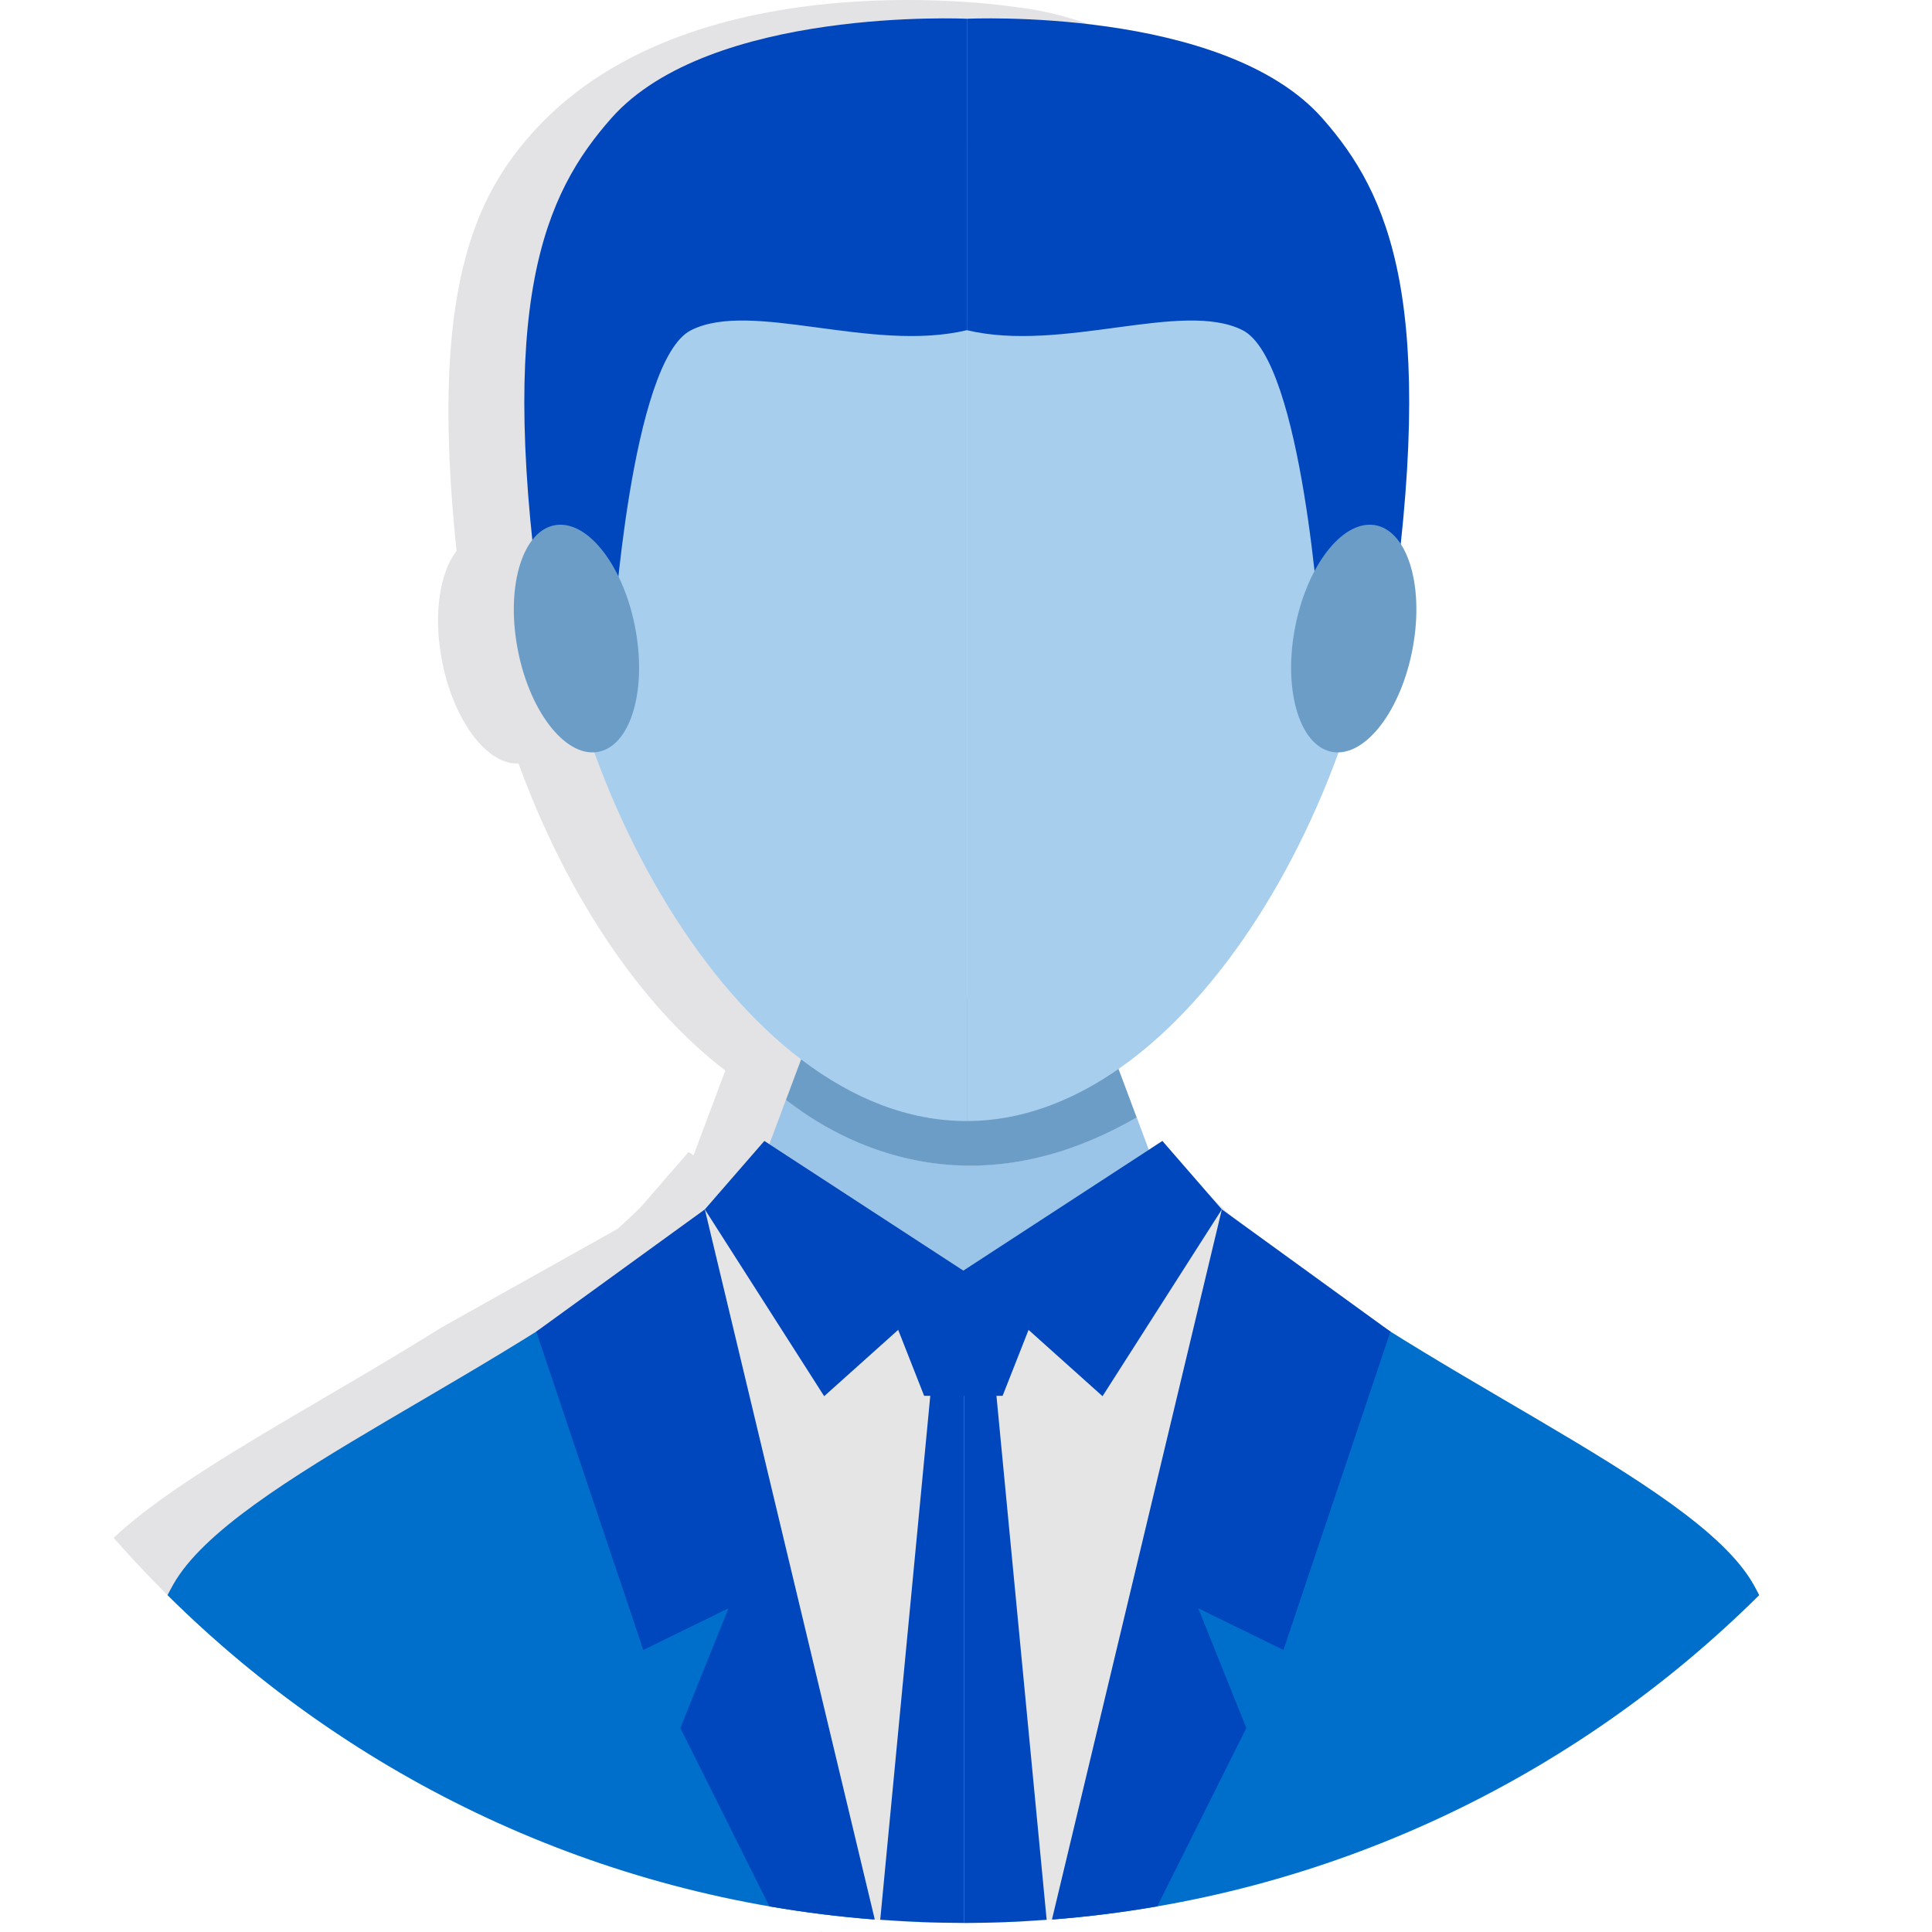 <svg width="51" height="51" viewBox="0 0 51 51" fill="none" xmlns="http://www.w3.org/2000/svg">
<path d="M21.657 50.999C21.665 50.999 21.672 51 21.68 51L21.711 50.999H21.657Z" fill="#669A9E"/>
<path d="M21.74 50.999H21.713C21.722 50.999 21.731 50.999 21.74 50.999Z" fill="#669A9E"/>
<path d="M44.284 42.113C43.124 40.072 38.72 37.96 34.705 35.444L30.563 32.442C30.351 32.254 30.147 32.063 29.952 31.87L28.706 30.436C28.699 30.428 28.693 30.419 28.687 30.411L28.685 30.412L28.684 30.411L28.326 30.644L28.006 29.789C28.006 29.789 28.005 29.79 28.005 29.79L27.526 28.512C30.02 26.776 32.082 23.598 33.335 20.154C34.158 20.134 35.017 18.935 35.298 17.369C35.499 16.253 35.356 15.235 34.977 14.653C35.719 7.736 34.499 5.217 32.906 3.415C30.3 0.466 26.86 0.194 26.86 0.194C26.86 0.194 18.374 -1.186 14.138 3.415C12.517 5.175 11.334 7.71 12.052 14.545C11.616 15.103 11.44 16.18 11.654 17.369C11.944 18.98 12.844 20.202 13.688 20.153C14.881 23.436 16.809 26.477 19.147 28.259L18.749 29.323C18.749 29.323 18.748 29.322 18.748 29.322L18.309 30.497L18.177 30.411L18.176 30.412L18.175 30.411C18.173 30.415 18.171 30.418 18.168 30.421L16.9 31.881C16.709 32.069 16.511 32.254 16.306 32.437L11.65 35.045C8.362 37.105 4.815 38.893 3 40.594C8.467 46.827 16.489 50.761 25.43 50.761C26.566 50.761 27.686 50.698 28.789 50.574C34.837 49.477 40.251 46.556 44.439 42.401C44.389 42.304 44.337 42.208 44.284 42.114L44.284 42.113Z" fill="#272432" fill-opacity="0.13"/>
<path d="M20.748 29.029L19.182 33.22L31.732 34.109L30.006 29.496C25.599 32.034 22.216 30.175 20.748 29.029Z" fill="#9BC5E8"/>
<path d="M30.006 29.499L28.826 26.348H21.752L20.748 29.034C22.216 30.18 25.599 32.038 30.006 29.499Z" fill="#6B9DC6"/>
<path d="M4.577 41.82C4.524 41.914 4.472 42.01 4.422 42.108C9.289 46.936 15.812 50.099 23.064 50.669C21.834 46.18 18.965 35.699 18.068 32.352C13.614 36.183 6.142 39.065 4.577 41.82Z" fill="#006FCB"/>
<path d="M46.285 41.82C44.72 39.065 37.248 36.184 32.794 32.352C31.897 35.699 29.028 46.18 27.798 50.669C35.05 50.099 41.572 46.937 46.439 42.108C46.389 42.01 46.338 41.914 46.285 41.82Z" fill="#006FCB"/>
<path d="M23.658 50.709C24.244 50.743 24.836 50.761 25.431 50.761C26.026 50.761 26.617 50.743 27.204 50.709H25.432H23.658Z" fill="#8AD3E2"/>
<path d="M30.688 30.118L25.439 33.544L25.455 33.55V50.706H25.432L27.204 50.707C27.404 50.696 27.603 50.683 27.802 50.667C29.032 46.178 31.898 35.698 32.795 32.352C31.969 31.641 31.249 30.899 30.688 30.118Z" fill="#E5E5E5"/>
<path d="M25.428 50.705V33.55L25.434 33.544L20.175 30.118C19.614 30.899 18.893 31.642 18.067 32.352C18.964 35.699 21.831 46.179 23.061 50.668C23.259 50.683 23.458 50.696 23.658 50.707L25.431 50.706H25.428V50.705Z" fill="#E5E5E5"/>
<path d="M25.428 50.705H25.431H25.454V33.55L25.441 33.545L25.428 33.55V50.705Z" fill="#E5E5E5"/>
<path d="M25.512 3.898C19.361 3.898 14.373 5.838 14.373 12.933C14.373 20.029 19.361 29.593 25.512 29.593C25.516 29.593 25.524 29.593 25.524 29.593V3.898C25.524 3.898 25.516 3.898 25.512 3.898L25.512 3.898Z" fill="#A8CEEE"/>
<path d="M36.652 12.933C36.652 5.842 31.661 3.9 25.524 3.898V29.593C31.661 29.582 36.652 20.024 36.652 12.933Z" fill="#A8CEEE"/>
<path d="M14.372 16.745L16.186 16.754C16.186 16.754 16.651 9.518 18.243 8.716C19.834 7.913 23.004 9.318 25.523 8.716V0.495C25.523 0.495 18.743 0.173 16.137 3.121C14.373 5.118 13.062 7.992 14.372 16.745Z" fill="#0047BD"/>
<path d="M36.667 16.745L34.854 16.754C34.854 16.754 34.392 9.518 32.801 8.716C31.209 7.913 28.043 9.318 25.524 8.716V0.495C25.524 0.495 32.3 0.173 34.906 3.121C36.67 5.118 37.977 7.992 36.667 16.745Z" fill="#0047BD"/>
<path d="M16.78 16.637C17.078 18.292 16.619 19.732 15.756 19.853C14.892 19.974 13.951 18.73 13.654 17.075C13.357 15.42 13.815 13.98 14.678 13.859C15.542 13.738 16.483 14.982 16.78 16.637Z" fill="#6B9DC6"/>
<path d="M34.173 16.637C33.875 18.292 34.334 19.732 35.197 19.853C36.06 19.974 37.001 18.73 37.298 17.075C37.596 15.42 37.137 13.98 36.274 13.859C35.411 13.738 34.47 14.982 34.173 16.637Z" fill="#6B9DC6"/>
<path d="M25.44 33.546L23.342 34.17L24.395 36.847H25.44V33.546Z" fill="#0047BD"/>
<path d="M25.445 33.55L21.756 36.856L18.606 31.925L20.177 30.118L25.445 33.55Z" fill="#0047BD"/>
<path d="M14.156 35.151L16.981 43.555L19.23 42.455L17.96 45.615L20.311 50.323C21.224 50.481 22.152 50.598 23.092 50.67L18.606 31.925L14.156 35.151H14.156Z" fill="#0047BD"/>
<path d="M31.631 42.455L33.88 43.555L36.704 35.151L32.254 31.925L27.769 50.671C28.708 50.598 29.636 50.481 30.549 50.323L32.9 45.615L31.631 42.455H31.631Z" fill="#0047BD"/>
<path d="M25.423 33.546L27.52 34.17L26.466 36.847H25.423V33.546Z" fill="#0047BD"/>
<path d="M25.416 33.55L29.104 36.856L32.254 31.925L30.684 30.118L25.416 33.55Z" fill="#0047BD"/>
<path d="M25.455 36.838V50.761C26.175 50.761 26.909 50.729 27.629 50.677L26.303 36.838H25.455Z" fill="#0047BD"/>
<path d="M25.416 36.838H24.558L23.236 50.676C23.957 50.728 24.692 50.759 25.416 50.759C25.429 50.759 25.426 50.759 25.429 50.759H25.454V36.838H25.416H25.416Z" fill="#0047BD"/>
</svg>

